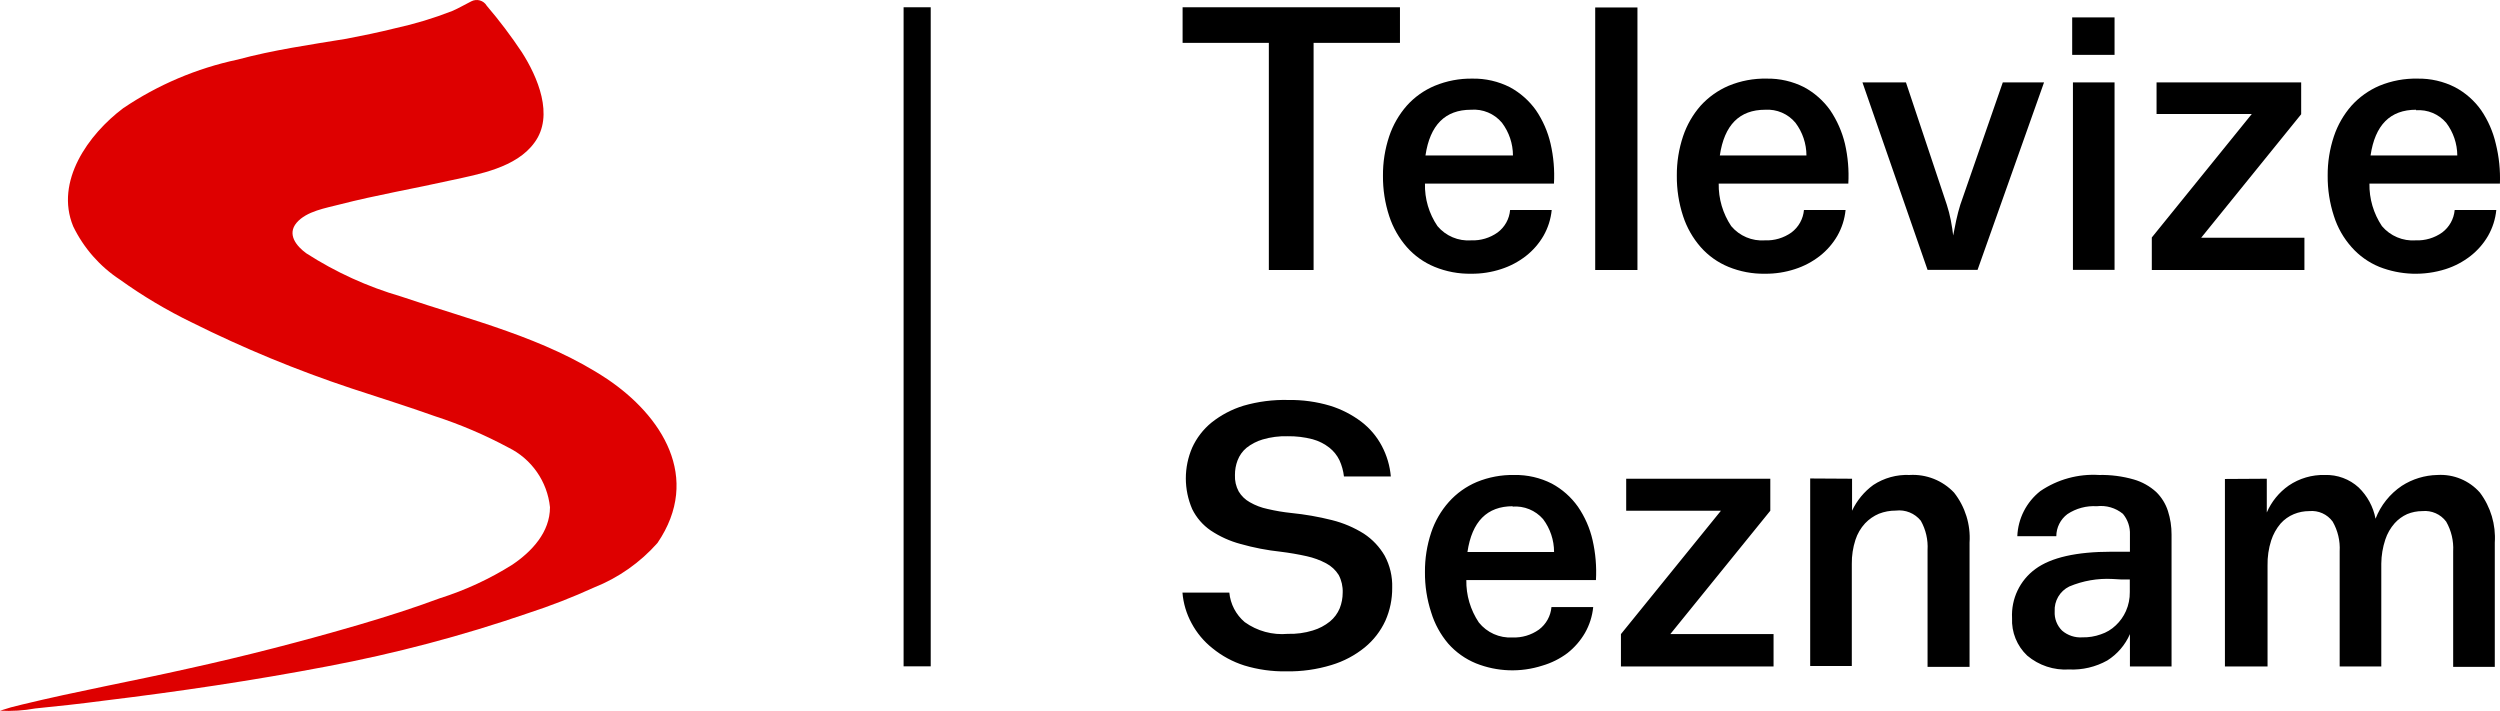 <svg width="800" height="227.5" version="1.1" viewBox="0 0 800 227.5" xmlns="http://www.w3.org/2000/svg">
 <path class="cls-1" d="m110.88 12.398c-11.72 1.92-23.479 3.6-34.879 6.68-13.087 2.784-25.513 8.067-36.599 15.559-11.12 8.36-21.879 23.399-15.999 37.758 3.349 6.942 8.52 12.844 14.959 17.079 7.298 5.241 15.032 9.845 23.119 13.759 16.455 8.206 33.47 15.236 50.918 21.039 8.96 2.96 17.959 5.76 26.799 8.92 8.123 2.639 15.994 5.999 23.519 10.04 7.417 3.649 12.434 10.857 13.279 19.079 0 8-5.8 14.159-12 18.359-7.278 4.584-15.116 8.213-23.319 10.8-8.48 3.16-17.079 5.88-25.759 8.44-18.079 5.28-36.319 10-54.678 14.039-17.719 4-35.599 7.24-53.238 11.52-2.366 0.531-4.702 1.185-7 1.96 3.775 0.2 7.561-0.041 11.28-0.72 7.28-0.72 14.559-1.52 21.839-2.48 23.999-2.92 47.998-6.48 71.437-10.96 21.849-4.116 43.372-9.811 64.397-17.039 7.203-2.344 14.268-5.095 21.159-8.24 7.782-3.092 14.728-7.97 20.279-14.239 14.271-20.964 1.289-40.785-16.119-52.478-19.999-13.279-43.598-18.799-65.957-26.399-10.704-3.121-20.902-7.768-30.279-13.799-3.16-2.28-6.28-6.08-3.12-9.8 3.16-3.72 9.48-4.72 13.759-5.84 11.8-3.04 23.999-5.12 35.759-7.76 8.8-1.92 20.759-4 26.559-12 6.48-8.68 0.96-21.199-4-28.959-3.445-5.18-7.199-10.149-11.24-14.879-1.01-1.722-3.199-2.34-4.96-1.4-2.04 1-4 2.2-6.08 3.08-5.926 2.316-12.024 4.161-18.239 5.52-5.16 1.28-10.36 2.36-15.599 3.36" fill="#de0000" stroke-width="4"/>
 <path class="cls-1" d="m289.15 2.318h8.68v210.91h-8.68zm116.88 84.077v-72.677h-27.599v-11.4h69.557v11.4h-27.639v72.677zm65.157-61.238c4.165-0.073 8.285 0.874 12 2.76 3.299 1.786 6.145 4.303 8.32 7.36 2.211 3.252 3.798 6.887 4.68 10.72 0.957 4.181 1.321 8.477 1.08 12.759h-41.278c-0.121 4.84 1.278 9.596 4 13.599 2.659 3.165 6.676 4.861 10.8 4.56 3.014 0.116 5.982-0.77 8.44-2.52 2.31-1.71 3.768-4.335 4-7.2h13.319c-0.286 2.915-1.186 5.737-2.64 8.28-1.431 2.467-3.317 4.638-5.56 6.4-2.394 1.876-5.103 3.312-8 4.24-3.085 1.01-6.314 1.51-9.56 1.48-4.016 0.073-8.004-0.676-11.72-2.2-3.405-1.398-6.444-3.56-8.88-6.32-2.531-2.892-4.449-6.266-5.64-9.92-1.364-4.169-2.039-8.533-2-12.919-0.036-4.295 0.64-8.566 2-12.639 1.21-3.609 3.127-6.94 5.64-9.8 2.477-2.759 5.538-4.932 8.96-6.36 3.816-1.573 7.913-2.348 12.04-2.28zm-0.48 9.96c-8.24 0-13.119 4.88-14.559 14.639h27.999c-8e-3 -3.782-1.244-7.459-3.52-10.48-2.437-2.912-6.134-4.462-9.92-4.16zm39.758 51.278v-83.997h13.519v83.997zm54.878-61.238c4.165-0.073 8.285 0.874 12 2.76 3.299 1.786 6.145 4.303 8.32 7.36 2.2 3.263 3.798 6.894 4.72 10.72 0.957 4.181 1.321 8.477 1.08 12.759h-41.478c-0.082 4.835 1.314 9.579 4 13.599 2.659 3.165 6.676 4.861 10.8 4.56 3.028 0.122 6.01-0.764 8.48-2.52 2.298-1.721 3.753-4.34 4-7.2h13.319c-0.286 2.915-1.186 5.737-2.64 8.28-1.431 2.467-3.317 4.638-5.56 6.4-2.394 1.876-5.103 3.312-8 4.24-3.085 1.01-6.314 1.51-9.56 1.48-4.016 0.073-8.004-0.676-11.72-2.2-3.405-1.398-6.444-3.56-8.88-6.32-2.531-2.892-4.449-6.266-5.64-9.92-1.364-4.169-2.039-8.533-2-12.919-0.036-4.295 0.64-8.566 2-12.639 1.21-3.609 3.127-6.94 5.64-9.8 2.496-2.738 5.552-4.907 8.96-6.36 3.852-1.592 7.992-2.368 12.16-2.28zm-0.48 9.96c-8.24 0-13.079 4.88-14.519 14.639h27.719c-8e-3 -3.782-1.244-7.459-3.52-10.48-2.378-2.851-5.974-4.396-9.68-4.16zm45.038-8.76 13.079 39.158c0.525 1.626 0.952 3.283 1.28 4.96 0.36 1.88 0.6 3.52 0.76 4.88 0.24-1.36 0.56-2.96 0.96-4.8s0.84-3.52 1.32-5.04l13.599-39.158h13.199l-21.279 59.998h-15.999l-20.839-59.998zm66.757-20.799v12h-13.559v-12zm0 20.799v59.998h-13.319v-59.998zm11.92 60.038v-10.4l31.999-39.518h-30.479v-10.12h46.278v10.2l-31.999 39.518h33.039v10.32zm85.037-61.238c4.165-0.073 8.285 0.874 12 2.76 3.325 1.764 6.189 4.285 8.36 7.36 2.211 3.252 3.798 6.887 4.68 10.72 1.037 4.17 1.482 8.465 1.32 12.759h-41.758c-0.082 4.835 1.314 9.579 4 13.599 2.676 3.166 6.705 4.861 10.84 4.56 3.014 0.116 5.982-0.77 8.44-2.52 2.298-1.721 3.753-4.34 4-7.2h13.319c-0.286 2.915-1.186 5.737-2.64 8.28-1.431 2.467-3.317 4.638-5.56 6.4-2.394 1.876-5.103 3.312-8 4.24-6.952 2.206-14.452 1.952-21.239-0.72-3.405-1.398-6.444-3.56-8.88-6.32-2.559-2.871-4.481-6.252-5.64-9.92-1.364-4.169-2.039-8.533-2-12.919-0.036-4.295 0.64-8.566 2-12.639 1.21-3.609 3.127-6.94 5.64-9.8 2.481-2.737 5.524-4.906 8.92-6.36 3.866-1.592 8.019-2.368 12.2-2.28zm-0.48 9.96c-8.266 0-13.119 4.88-14.559 14.639h27.759c-0.024-3.786-1.272-7.463-3.56-10.48-2.398-2.785-5.974-4.269-9.64-4zm-360.87 92.876c4.521-0.071 9.026 0.549 13.359 1.84 3.606 1.112 6.989 2.845 10 5.12 2.724 2.08 4.963 4.728 6.56 7.76 1.606 3.026 2.586 6.346 2.88 9.76h-14.999c-0.202-1.799-0.687-3.554-1.44-5.2-0.753-1.556-1.847-2.924-3.2-4-1.601-1.257-3.437-2.182-5.4-2.72-2.611-0.678-5.302-1.001-8-0.96-2.705-0.076-5.404 0.275-8 1.04-1.874 0.559-3.625 1.469-5.16 2.68-1.27 1.071-2.248 2.447-2.84 4-0.57 1.494-0.855 3.081-0.84 4.68-0.089 1.836 0.326 3.662 1.2 5.28 0.861 1.442 2.09 2.629 3.56 3.44 1.766 1.018 3.684 1.747 5.68 2.16 2.49 0.588 5.015 1.016 7.56 1.28 4.397 0.438 8.755 1.2 13.039 2.28 3.623 0.9 7.08 2.372 10.24 4.36 2.728 1.801 5.001 4.211 6.64 7.04 1.68 3.131 2.507 6.648 2.4 10.2 0.04 3.663-0.71 7.293-2.2 10.64-1.519 3.285-3.762 6.184-6.56 8.48-3.144 2.557-6.758 4.473-10.64 5.64-4.689 1.438-9.576 2.126-14.479 2.04-4.55 0.077-9.085-0.557-13.439-1.88-3.719-1.177-7.18-3.051-10.2-5.52-2.752-2.18-5.025-4.903-6.68-8-1.648-3.026-2.643-6.365-2.92-9.8h14.999c0.346 3.668 2.111 7.055 4.92 9.44 3.997 2.874 8.897 4.209 13.799 3.76 2.708 0.082 5.411-0.283 8-1.08 1.997-0.594 3.858-1.572 5.48-2.88 1.367-1.124 2.438-2.566 3.12-4.2 0.637-1.604 0.963-3.314 0.96-5.04 0.074-1.96-0.367-3.904-1.28-5.64-0.982-1.571-2.362-2.854-4-3.72-1.954-1.036-4.04-1.803-6.2-2.28-2.762-0.615-5.551-1.095-8.36-1.44-4.342-0.463-8.637-1.293-12.839-2.48-3.401-0.908-6.63-2.368-9.56-4.32-2.529-1.732-4.568-4.088-5.92-6.84-2.719-6.278-2.719-13.401 0-19.679 1.415-3.102 3.522-5.839 6.16-8 3.045-2.425 6.518-4.257 10.24-5.4 4.663-1.35 9.507-1.971 14.359-1.84zm72.317 23.999c4.165-0.073 8.285 0.874 12 2.76 3.322 1.786 6.184 4.319 8.36 7.4 2.22 3.233 3.808 6.856 4.68 10.68 0.957 4.195 1.321 8.504 1.08 12.799h-41.478c-0.081 4.822 1.315 9.553 4 13.559 2.598 3.248 6.607 5.037 10.76 4.8 3.028 0.122 6.01-0.764 8.48-2.52 2.298-1.721 3.753-4.34 4-7.2h13.359c-0.286 2.915-1.186 5.737-2.64 8.28-1.444 2.481-3.344 4.665-5.6 6.44-2.405 1.803-5.115 3.158-8 4-6.96 2.249-14.487 1.994-21.279-0.72-3.405-1.398-6.444-3.56-8.88-6.32-2.474-2.914-4.325-6.303-5.44-9.96-1.364-4.169-2.039-8.533-2-12.919-0.036-4.308 0.64-8.592 2-12.679 1.199-3.602 3.118-6.922 5.64-9.76 2.476-2.771 5.536-4.957 8.96-6.4 3.804-1.56 7.888-2.322 12-2.24zm-0.48 10c-8.24 0-13.079 4.88-14.519 14.639h27.719c-3e-3 -3.795-1.238-7.487-3.52-10.52-2.448-2.811-6.084-4.295-9.8-4zm34.599 51.278v-10.36l31.999-39.478h-30.319v-10.24h46.118v10.24l-31.999 39.478h33.039v10.36zm73.957-60.078v10.24c1.539-3.273 3.878-6.107 6.8-8.24 3.433-2.261 7.492-3.381 11.6-3.2 5.347-0.317 10.56 1.748 14.239 5.64 3.571 4.538 5.338 10.237 4.96 15.999v39.758h-13.439v-37.398c0.192-3.262-0.557-6.511-2.16-9.36-1.927-2.39-4.952-3.616-8-3.24-1.847-9e-3 -3.679 0.33-5.4 1-1.676 0.71-3.187 1.759-4.44 3.08-1.394 1.518-2.444 3.319-3.08 5.28-0.801 2.48-1.193 5.074-1.16 7.68v32.679h-13.319v-59.998zm79.037-1.2c3.758-0.084 7.507 0.402 11.12 1.44 2.661 0.769 5.11 2.137 7.16 4 1.73 1.69 3.021 3.777 3.76 6.08 0.784 2.443 1.176 4.994 1.16 7.56v42.198h-13.319v-10.36c-1.509 3.478-4.032 6.419-7.24 8.44-3.731 2.084-7.971 3.082-12.24 2.88-4.871 0.3-9.671-1.29-13.399-4.44-3.283-3.104-5.05-7.486-4.84-12-0.322-6.167 2.491-12.079 7.48-15.719 5.013-3.68 13.119-5.52 24.319-5.52h5.92v-5.44c0.111-2.428-0.688-4.81-2.24-6.68-2.337-1.92-5.357-2.802-8.36-2.44-3.324-0.204-6.624 0.681-9.4 2.52-2.232 1.67-3.55 4.292-3.56 7.08h-12.479c0.224-5.658 2.913-10.934 7.36-14.439 5.522-3.754 12.134-5.568 18.799-5.16zm4.28 33.279c-4.722-0.251-9.439 0.57-13.799 2.4-3.031 1.479-4.876 4.633-4.68 8-0.124 2.284 0.735 4.511 2.36 6.12 1.804 1.55 4.147 2.326 6.52 2.16 2.002 0.043 3.995-0.283 5.88-0.96 1.797-0.585 3.438-1.57 4.8-2.88 1.372-1.289 2.474-2.84 3.24-4.56 0.851-1.926 1.274-4.014 1.24-6.12v-4h-2.72zm49.398-32.079v10.8c1.494-3.458 3.917-6.434 7-8.6 3.413-2.325 7.472-3.514 11.6-3.4 3.984-0.126 7.859 1.309 10.8 4 2.788 2.696 4.675 6.189 5.4 10 1.655-4.285 4.587-7.957 8.4-10.52 3.403-2.196 7.35-3.401 11.4-3.48 5.16-0.318 10.179 1.763 13.599 5.64 3.45 4.592 5.139 10.268 4.76 15.999v39.758h-13.319v-36.998c0.185-3.31-0.593-6.602-2.24-9.48-1.773-2.369-4.654-3.643-7.6-3.36-1.674-2e-3 -3.332 0.324-4.88 0.96-1.522 0.685-2.884 1.679-4 2.92-1.347 1.524-2.368 3.307-3 5.24-0.823 2.478-1.255 5.069-1.28 7.68v32.919h-13.319v-36.879c0.185-3.31-0.593-6.602-2.24-9.48-1.725-2.363-4.568-3.64-7.48-3.36-1.687-2e-3 -3.358 0.324-4.92 0.96-1.639 0.674-3.103 1.714-4.28 3.04-1.341 1.588-2.36 3.422-3 5.4-0.824 2.585-1.216 5.287-1.16 8v32.319h-13.639v-59.998z" stroke-width="4"/>
</svg>
